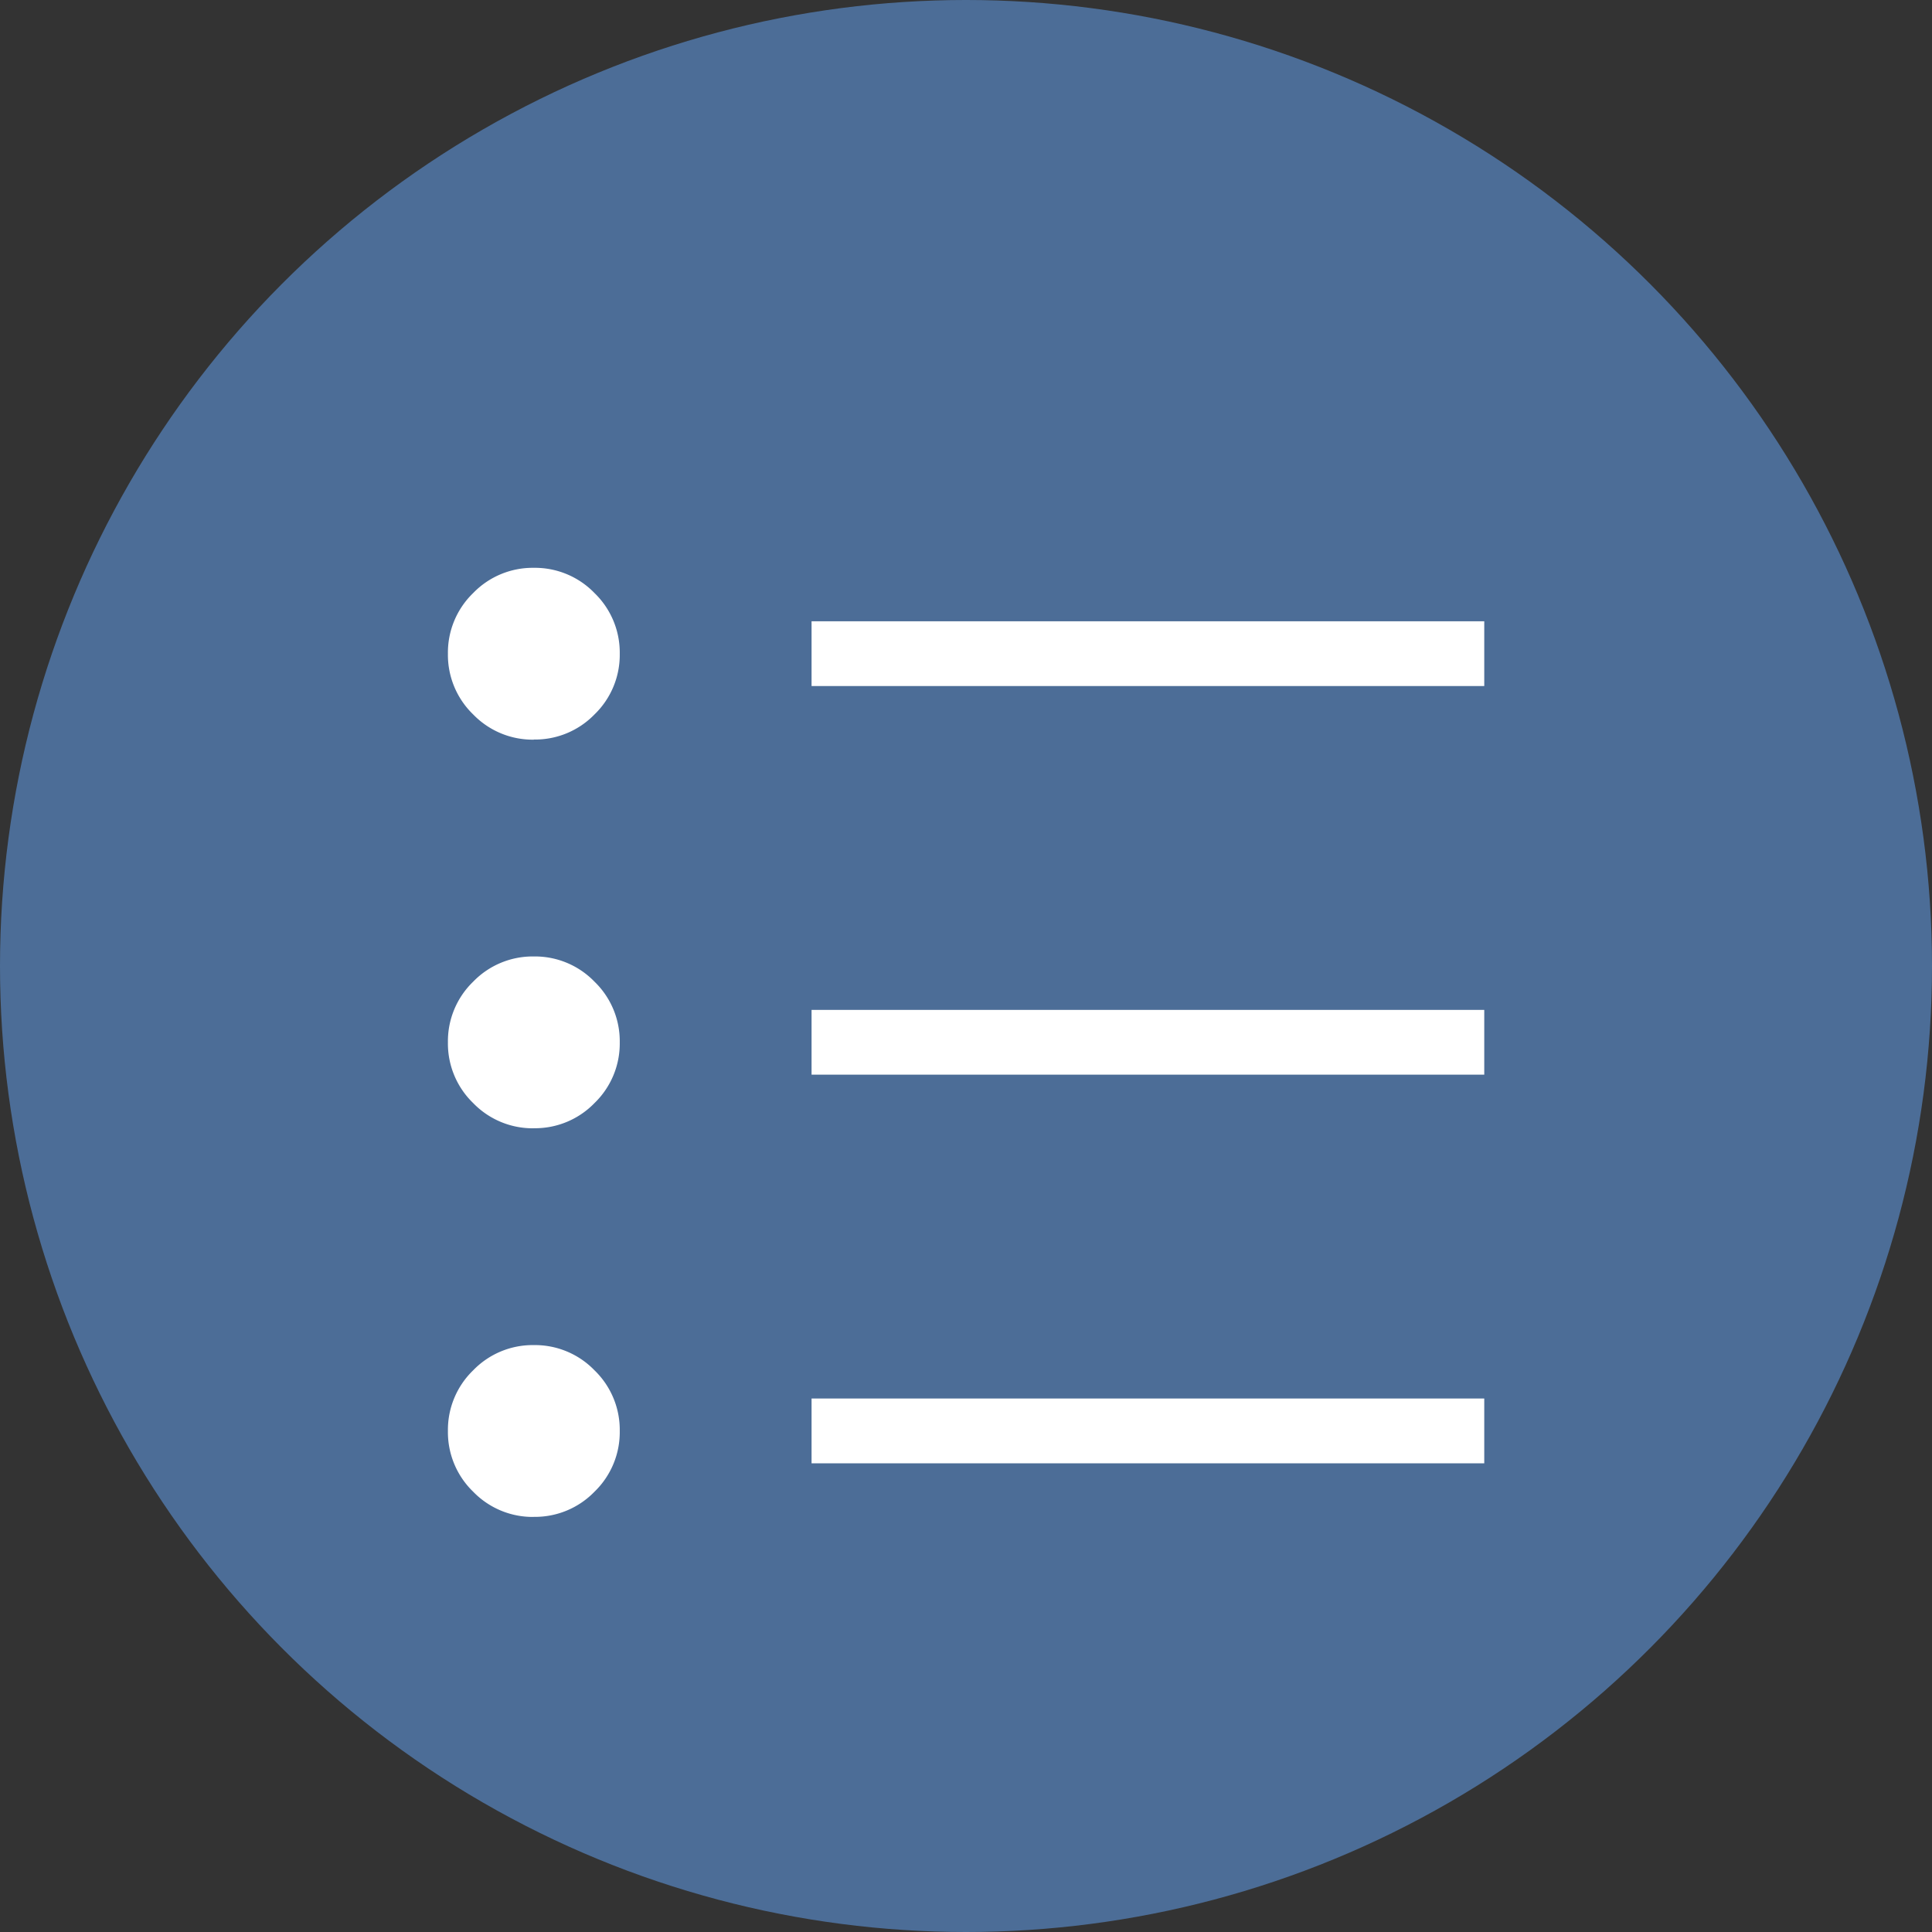 <svg xmlns="http://www.w3.org/2000/svg" width="32" height="32" viewBox="0 0 32 32">
    <rect x="0" y="0" width="32" height="32" fill="#333333" stroke="none"/>
    <g data-name="Grupo 96022" transform="translate(-52 -232.875)">
        <circle data-name="Elipse 1472" cx="16" cy="16" r="16" transform="translate(52 232.875)" style="fill:#4c6d97"/>
        <path d="M166.025-758.242v-1.073h11.142v1.073zm0-6.437v-1.073h11.142v1.073zm0-6.437v-1.073h11.142v1.073zm-4.6 13.762a1.371 1.371 0 0 1-1.005-.418 1.371 1.371 0 0 1-.418-1.005 1.371 1.371 0 0 1 .418-1.005 1.371 1.371 0 0 1 1.005-.418 1.371 1.371 0 0 1 1.005.418 1.371 1.371 0 0 1 .418 1.005 1.371 1.371 0 0 1-.418 1.005 1.371 1.371 0 0 1-1.006.417zm0-6.437a1.371 1.371 0 0 1-1.005-.418 1.371 1.371 0 0 1-.418-1.005 1.371 1.371 0 0 1 .418-1.005 1.371 1.371 0 0 1 1.005-.418 1.371 1.371 0 0 1 1.005.418 1.371 1.371 0 0 1 .418 1.005 1.371 1.371 0 0 1-.418 1.005 1.371 1.371 0 0 1-1.006.417zm0-6.437a1.371 1.371 0 0 1-1.005-.418 1.371 1.371 0 0 1-.418-1.005 1.371 1.371 0 0 1 .418-1.005 1.371 1.371 0 0 1 1.005-.418 1.371 1.371 0 0 1 1.005.418 1.371 1.371 0 0 1 .418 1.005 1.371 1.371 0 0 1-.418 1.005 1.371 1.371 0 0 1-1.006.416z" transform="translate(-100.583 1015.354)" style="fill:#fff"/>
    </g>
</svg>
